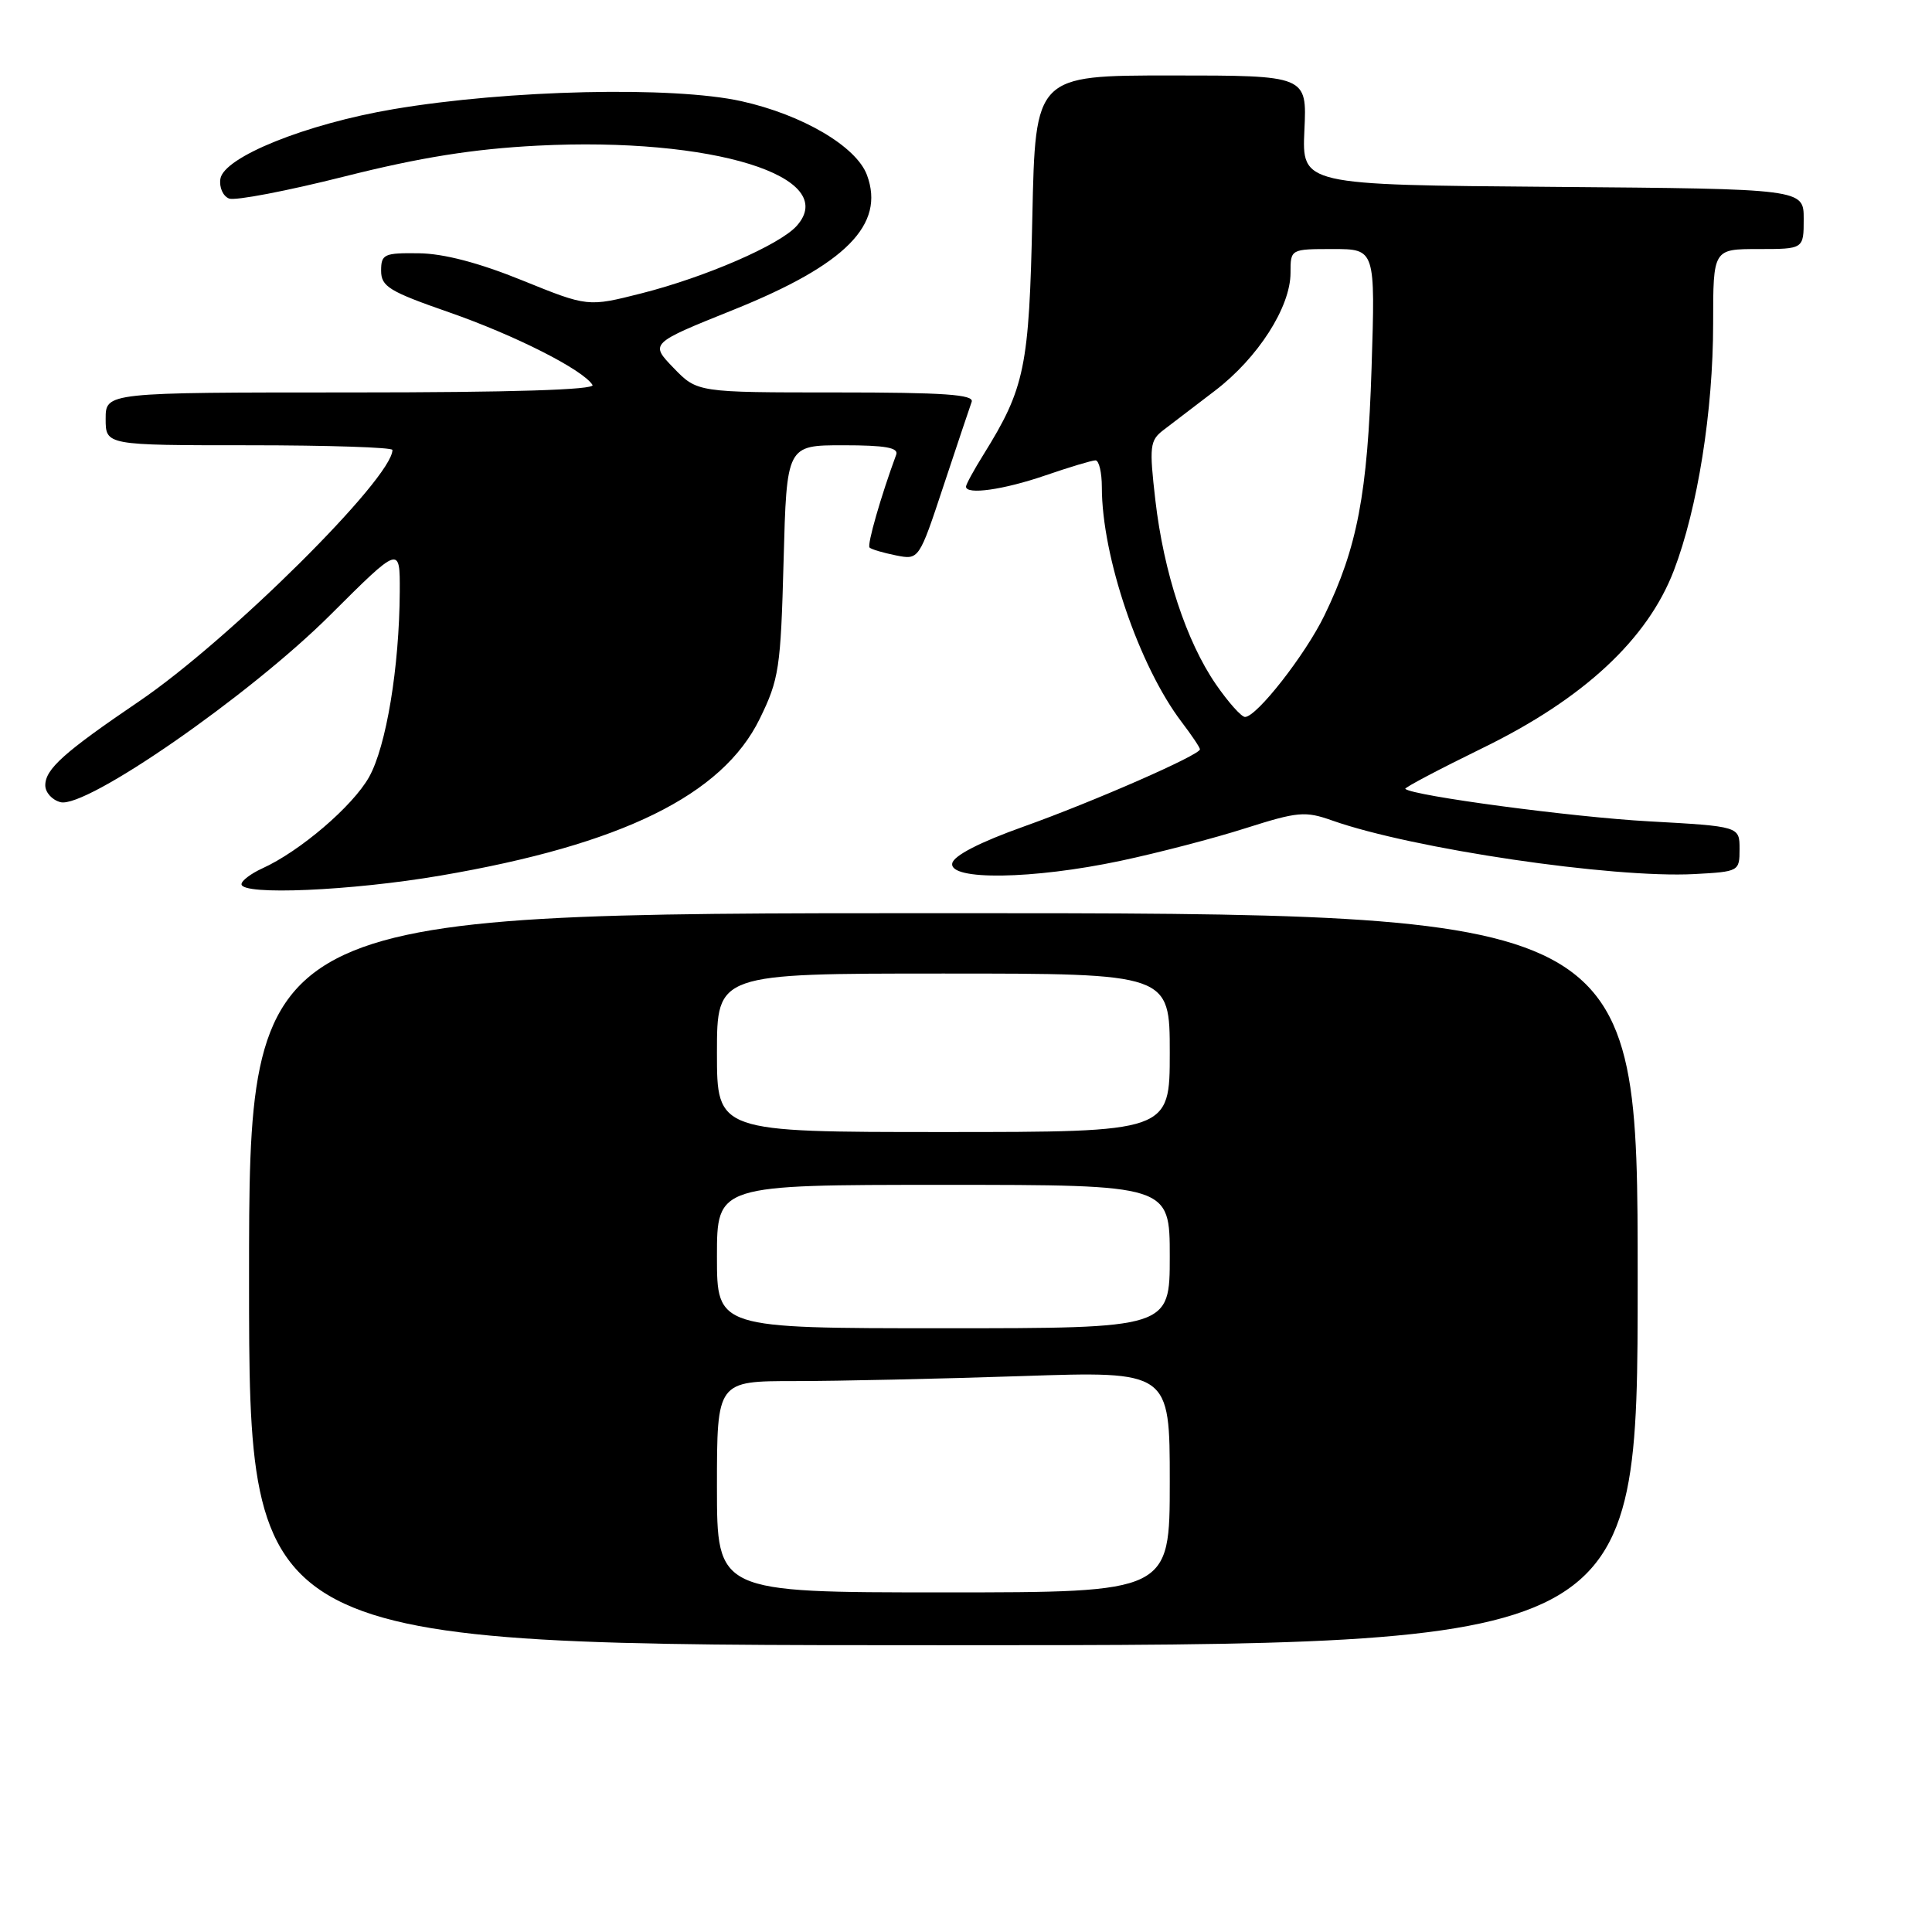 <?xml version="1.0" encoding="UTF-8" standalone="no"?>
<!DOCTYPE svg PUBLIC "-//W3C//DTD SVG 1.1//EN" "http://www.w3.org/Graphics/SVG/1.1/DTD/svg11.dtd" >
<svg xmlns="http://www.w3.org/2000/svg" xmlns:xlink="http://www.w3.org/1999/xlink" version="1.1" viewBox="0 0 256 256">
 <g >
 <path fill="currentColor"
d=" M 217.00 169.50 C 217.00 121.00 217.00 121.00 125.00 121.00 C 33.00 121.00 33.00 121.00 33.00 169.50 C 33.00 218.00 33.00 218.00 125.00 218.00 C 217.00 218.00 217.00 218.00 217.00 169.50 Z  M 58.37 116.02 C 82.38 111.92 95.71 105.37 100.66 95.26 C 103.23 90.01 103.45 88.56 103.83 74.31 C 104.24 59.00 104.24 59.00 111.73 59.00 C 117.30 59.00 119.10 59.32 118.75 60.25 C 116.73 65.73 114.87 72.20 115.22 72.55 C 115.45 72.79 117.02 73.25 118.71 73.59 C 121.77 74.20 121.77 74.20 125.03 64.35 C 126.83 58.93 128.50 53.94 128.75 53.25 C 129.11 52.28 125.11 52.00 110.80 52.00 C 92.39 52.00 92.39 52.00 89.25 48.75 C 86.11 45.50 86.11 45.50 97.26 41.02 C 112.08 35.05 117.31 29.77 114.88 23.20 C 113.48 19.41 106.34 15.21 98.25 13.41 C 89.19 11.40 67.36 11.89 52.16 14.46 C 40.55 16.42 29.63 20.82 29.20 23.71 C 29.03 24.83 29.55 26.00 30.36 26.31 C 31.16 26.62 38.05 25.30 45.66 23.38 C 55.71 20.85 62.70 19.74 71.20 19.30 C 94.44 18.12 111.47 23.41 105.54 29.96 C 103.26 32.47 93.50 36.71 85.00 38.87 C 77.89 40.67 77.89 40.67 69.20 37.15 C 63.46 34.82 58.80 33.60 55.50 33.56 C 50.89 33.50 50.50 33.68 50.50 35.87 C 50.50 37.97 51.57 38.62 59.50 41.38 C 68.23 44.42 77.26 48.99 78.51 51.01 C 78.90 51.65 67.75 52.00 46.56 52.00 C 14.00 52.00 14.00 52.00 14.00 55.50 C 14.00 59.00 14.00 59.00 33.00 59.00 C 43.45 59.00 52.00 59.28 52.00 59.62 C 52.00 63.35 30.39 84.80 18.46 92.91 C 8.47 99.69 6.00 101.91 6.00 104.06 C 6.00 105.00 6.90 106.00 8.01 106.29 C 11.40 107.18 33.06 92.16 43.75 81.50 C 53.00 72.28 53.00 72.28 52.97 78.39 C 52.92 88.40 51.18 98.91 48.90 102.97 C 46.73 106.83 39.75 112.80 34.75 115.07 C 33.24 115.76 32.00 116.70 32.00 117.16 C 32.00 118.67 46.55 118.04 58.37 116.02 Z  M 148.50 114.06 C 153.45 113.01 160.90 111.07 165.05 109.74 C 171.98 107.54 172.94 107.45 176.55 108.73 C 187.17 112.48 213.65 116.39 224.50 115.82 C 230.43 115.50 230.50 115.46 230.50 112.50 C 230.50 109.50 230.50 109.50 218.47 108.83 C 208.40 108.28 187.20 105.45 186.21 104.53 C 186.05 104.38 190.70 101.93 196.53 99.08 C 209.84 92.58 218.30 84.71 221.79 75.61 C 224.95 67.35 227.00 54.45 227.00 42.87 C 227.00 33.00 227.00 33.00 233.00 33.00 C 239.00 33.00 239.00 33.00 239.00 29.01 C 239.00 25.03 239.00 25.03 205.75 24.76 C 172.51 24.50 172.51 24.50 172.84 17.25 C 173.18 10.00 173.18 10.00 155.18 10.00 C 137.19 10.00 137.19 10.00 136.79 28.75 C 136.37 48.66 135.81 51.40 130.32 60.23 C 129.04 62.28 128.00 64.19 128.00 64.48 C 128.00 65.60 132.97 64.90 138.50 63.00 C 141.70 61.90 144.69 61.00 145.16 61.00 C 145.62 61.00 146.00 62.60 146.00 64.55 C 146.00 73.75 150.93 88.25 156.58 95.68 C 157.91 97.43 159.00 99.05 159.00 99.29 C 159.00 100.04 144.93 106.21 135.63 109.53 C 129.85 111.59 126.38 113.37 126.18 114.39 C 125.71 116.69 136.86 116.53 148.50 114.06 Z  M 95.00 197.00 C 95.00 183.00 95.00 183.00 105.34 183.00 C 111.03 183.00 124.53 182.70 135.34 182.34 C 155.00 181.68 155.00 181.68 155.00 196.34 C 155.00 211.00 155.00 211.00 125.00 211.00 C 95.00 211.00 95.00 211.00 95.00 197.00 Z  M 95.00 166.50 C 95.00 157.00 95.00 157.00 125.00 157.00 C 155.00 157.00 155.00 157.00 155.00 166.50 C 155.00 176.00 155.00 176.00 125.00 176.00 C 95.00 176.00 95.00 176.00 95.00 166.50 Z  M 95.00 139.50 C 95.00 129.00 95.00 129.00 125.00 129.00 C 155.00 129.00 155.00 129.00 155.00 139.50 C 155.00 150.00 155.00 150.00 125.00 150.00 C 95.00 150.00 95.00 150.00 95.00 139.50 Z  M 161.11 90.67 C 157.19 84.97 154.20 75.87 153.09 66.27 C 152.27 59.15 152.36 58.37 154.14 57.00 C 155.22 56.17 158.30 53.82 160.99 51.77 C 166.67 47.44 171.00 40.70 171.00 36.16 C 171.00 33.00 171.00 33.00 176.62 33.00 C 182.24 33.00 182.24 33.00 181.74 48.75 C 181.21 65.42 179.85 72.56 175.50 81.53 C 172.99 86.72 166.52 95.00 164.97 95.00 C 164.49 95.00 162.75 93.05 161.11 90.67 Z "/>
</g>
</svg>